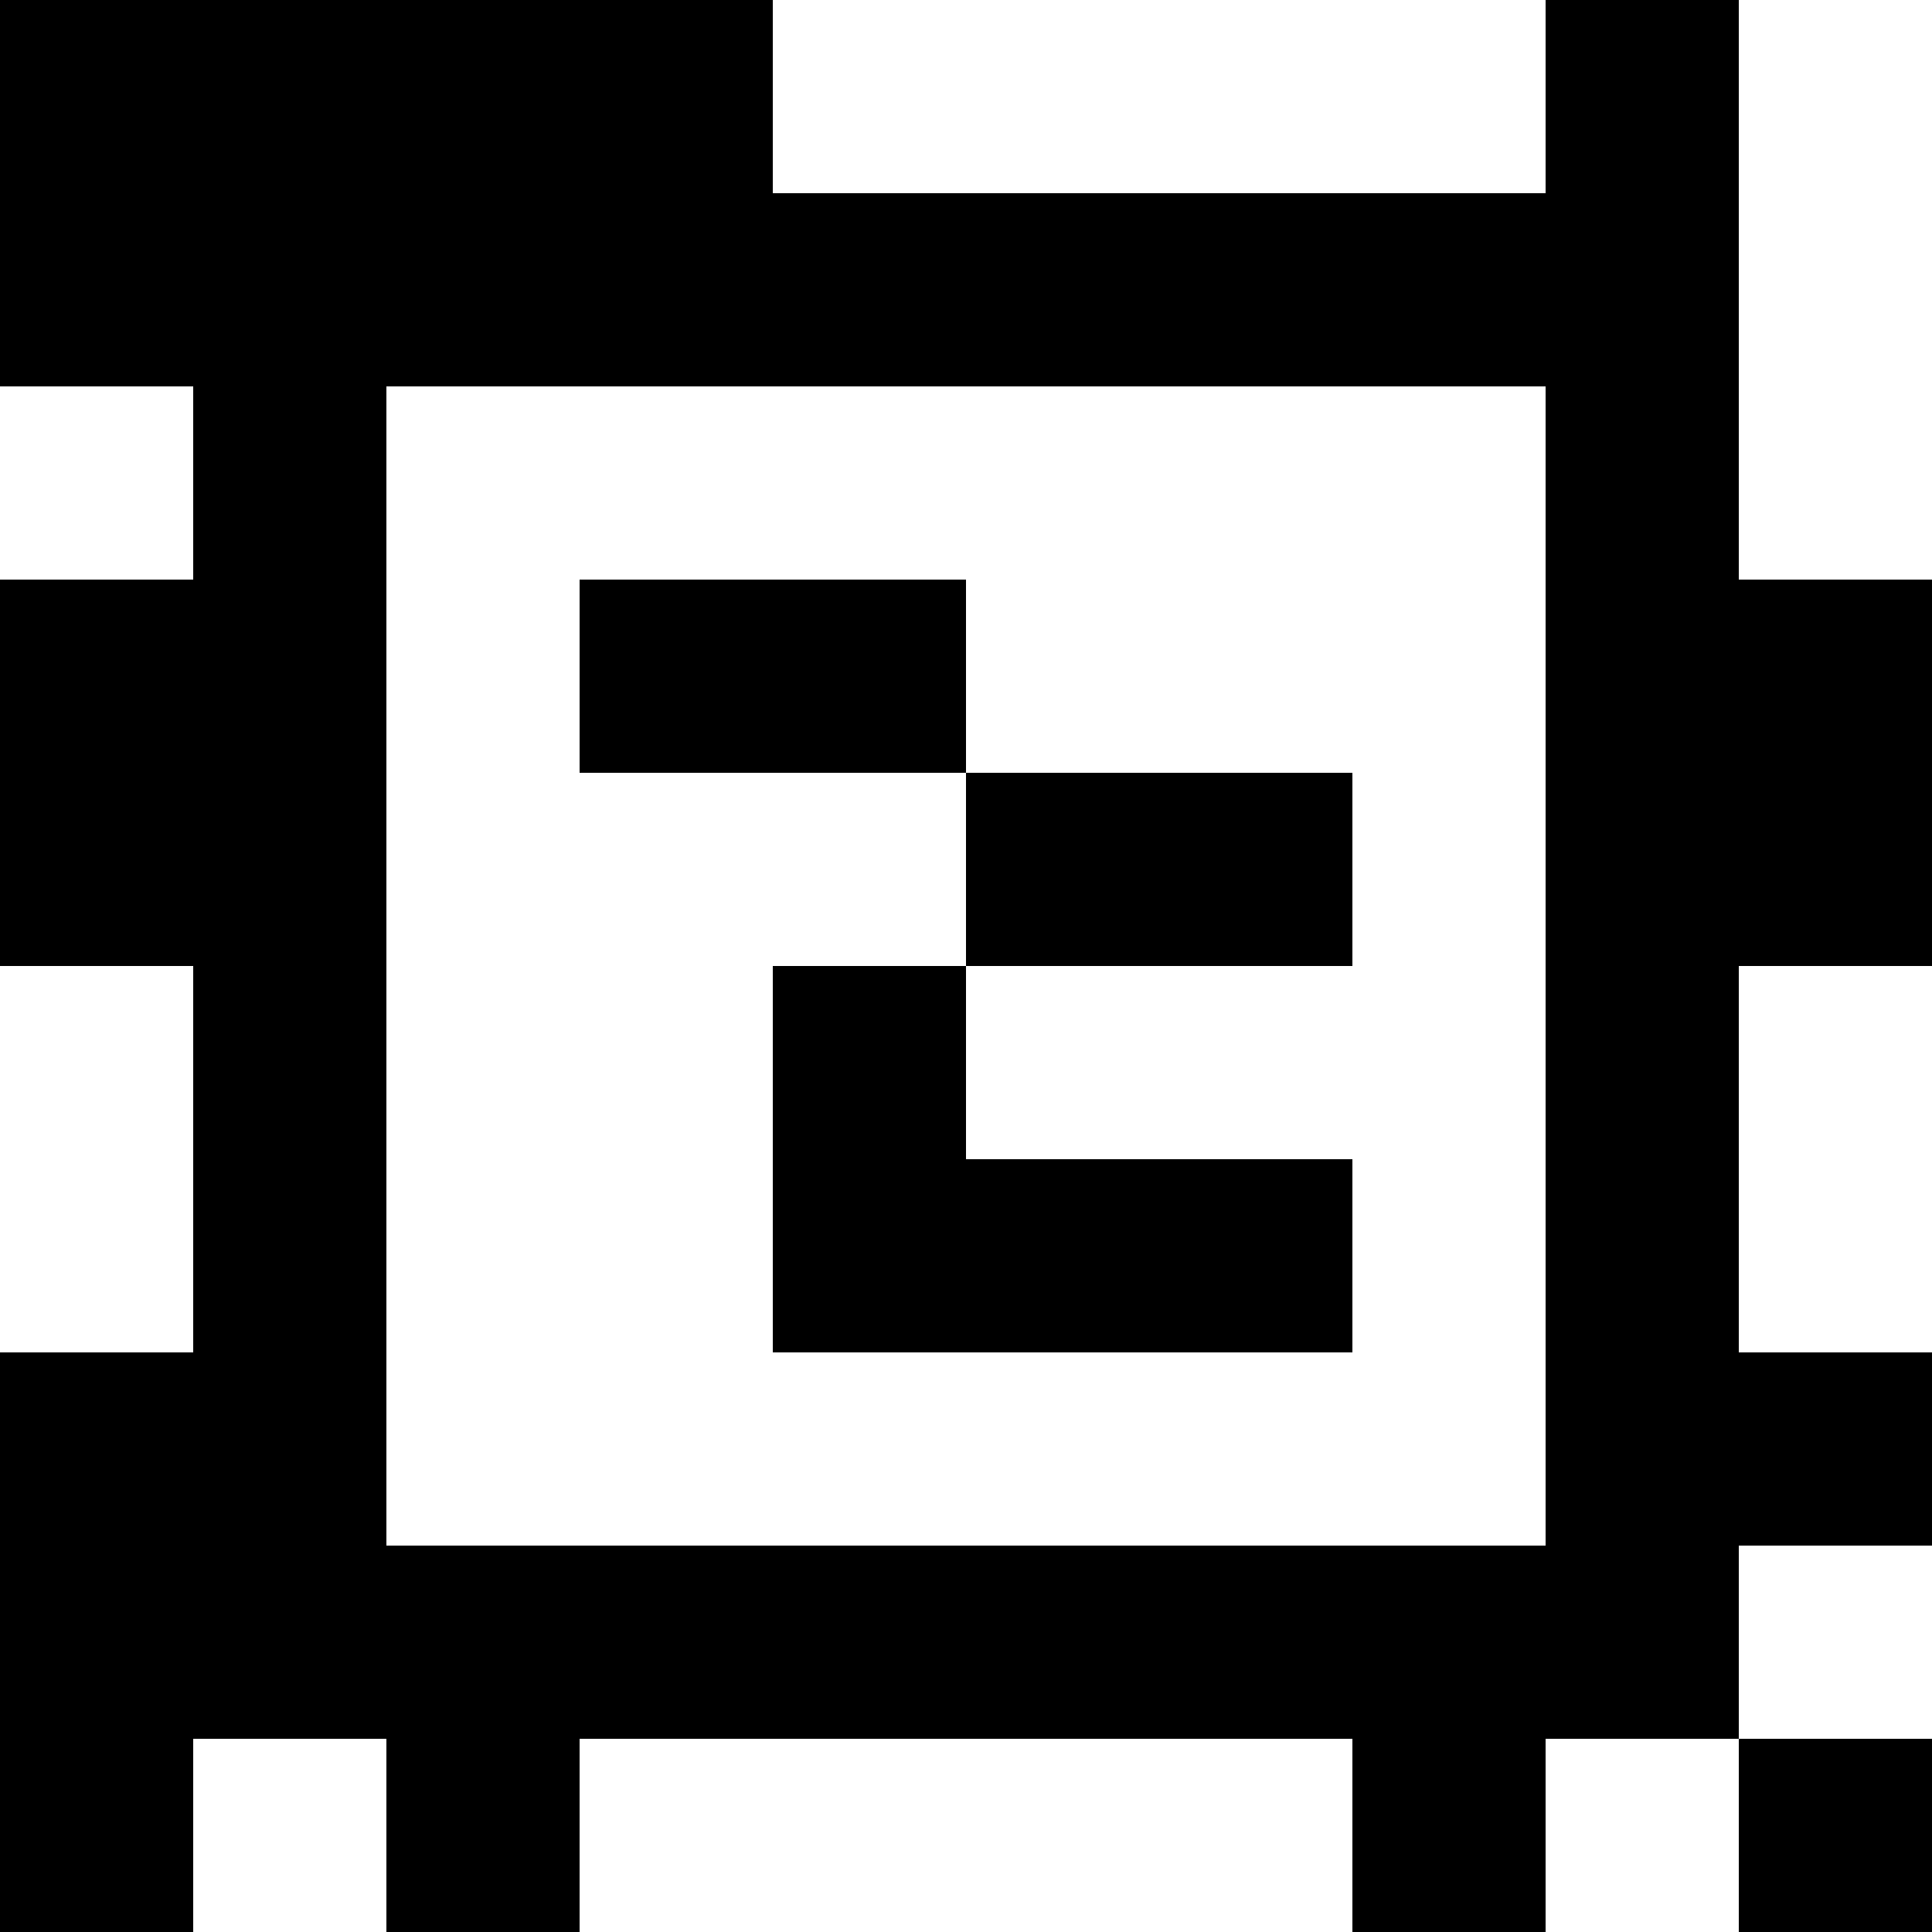<?xml version="1.0" standalone="yes"?>
<svg xmlns="http://www.w3.org/2000/svg" width="100" height="100">
<rect width="100%" height="100%" fill="#808080" stroke="none"/>
<path style="fill:#000000; stroke:none;" d="M0 0L0 20L10 20L10 30L0 30L0 50L10 50L10 70L0 70L0 100L10 100L10 90L20 90L20 100L30 100L30 90L70 90L70 100L80 100L80 90L90 90L90 100L100 100L100 90L90 90L90 80L100 80L100 70L90 70L90 50L100 50L100 30L90 30L90 0L80 0L80 10L40 10L40 0L0 0z"/>
<path style="fill:#ffffff; stroke:none;" d="M40 0L40 10L80 10L80 0L40 0M90 0L90 30L100 30L100 0L90 0M0 20L0 30L10 30L10 20L0 20M20 20L20 80L80 80L80 20L20 20z"/>
<path style="fill:#000000; stroke:none;" d="M30 30L30 40L50 40L50 50L40 50L40 70L70 70L70 60L50 60L50 50L70 50L70 40L50 40L50 30L30 30z"/>
<path style="fill:#ffffff; stroke:none;" d="M0 50L0 70L10 70L10 50L0 50M90 50L90 70L100 70L100 50L90 50M90 80L90 90L100 90L100 80L90 80M10 90L10 100L20 100L20 90L10 90M30 90L30 100L70 100L70 90L30 90M80 90L80 100L90 100L90 90L80 90z"/>
</svg>
